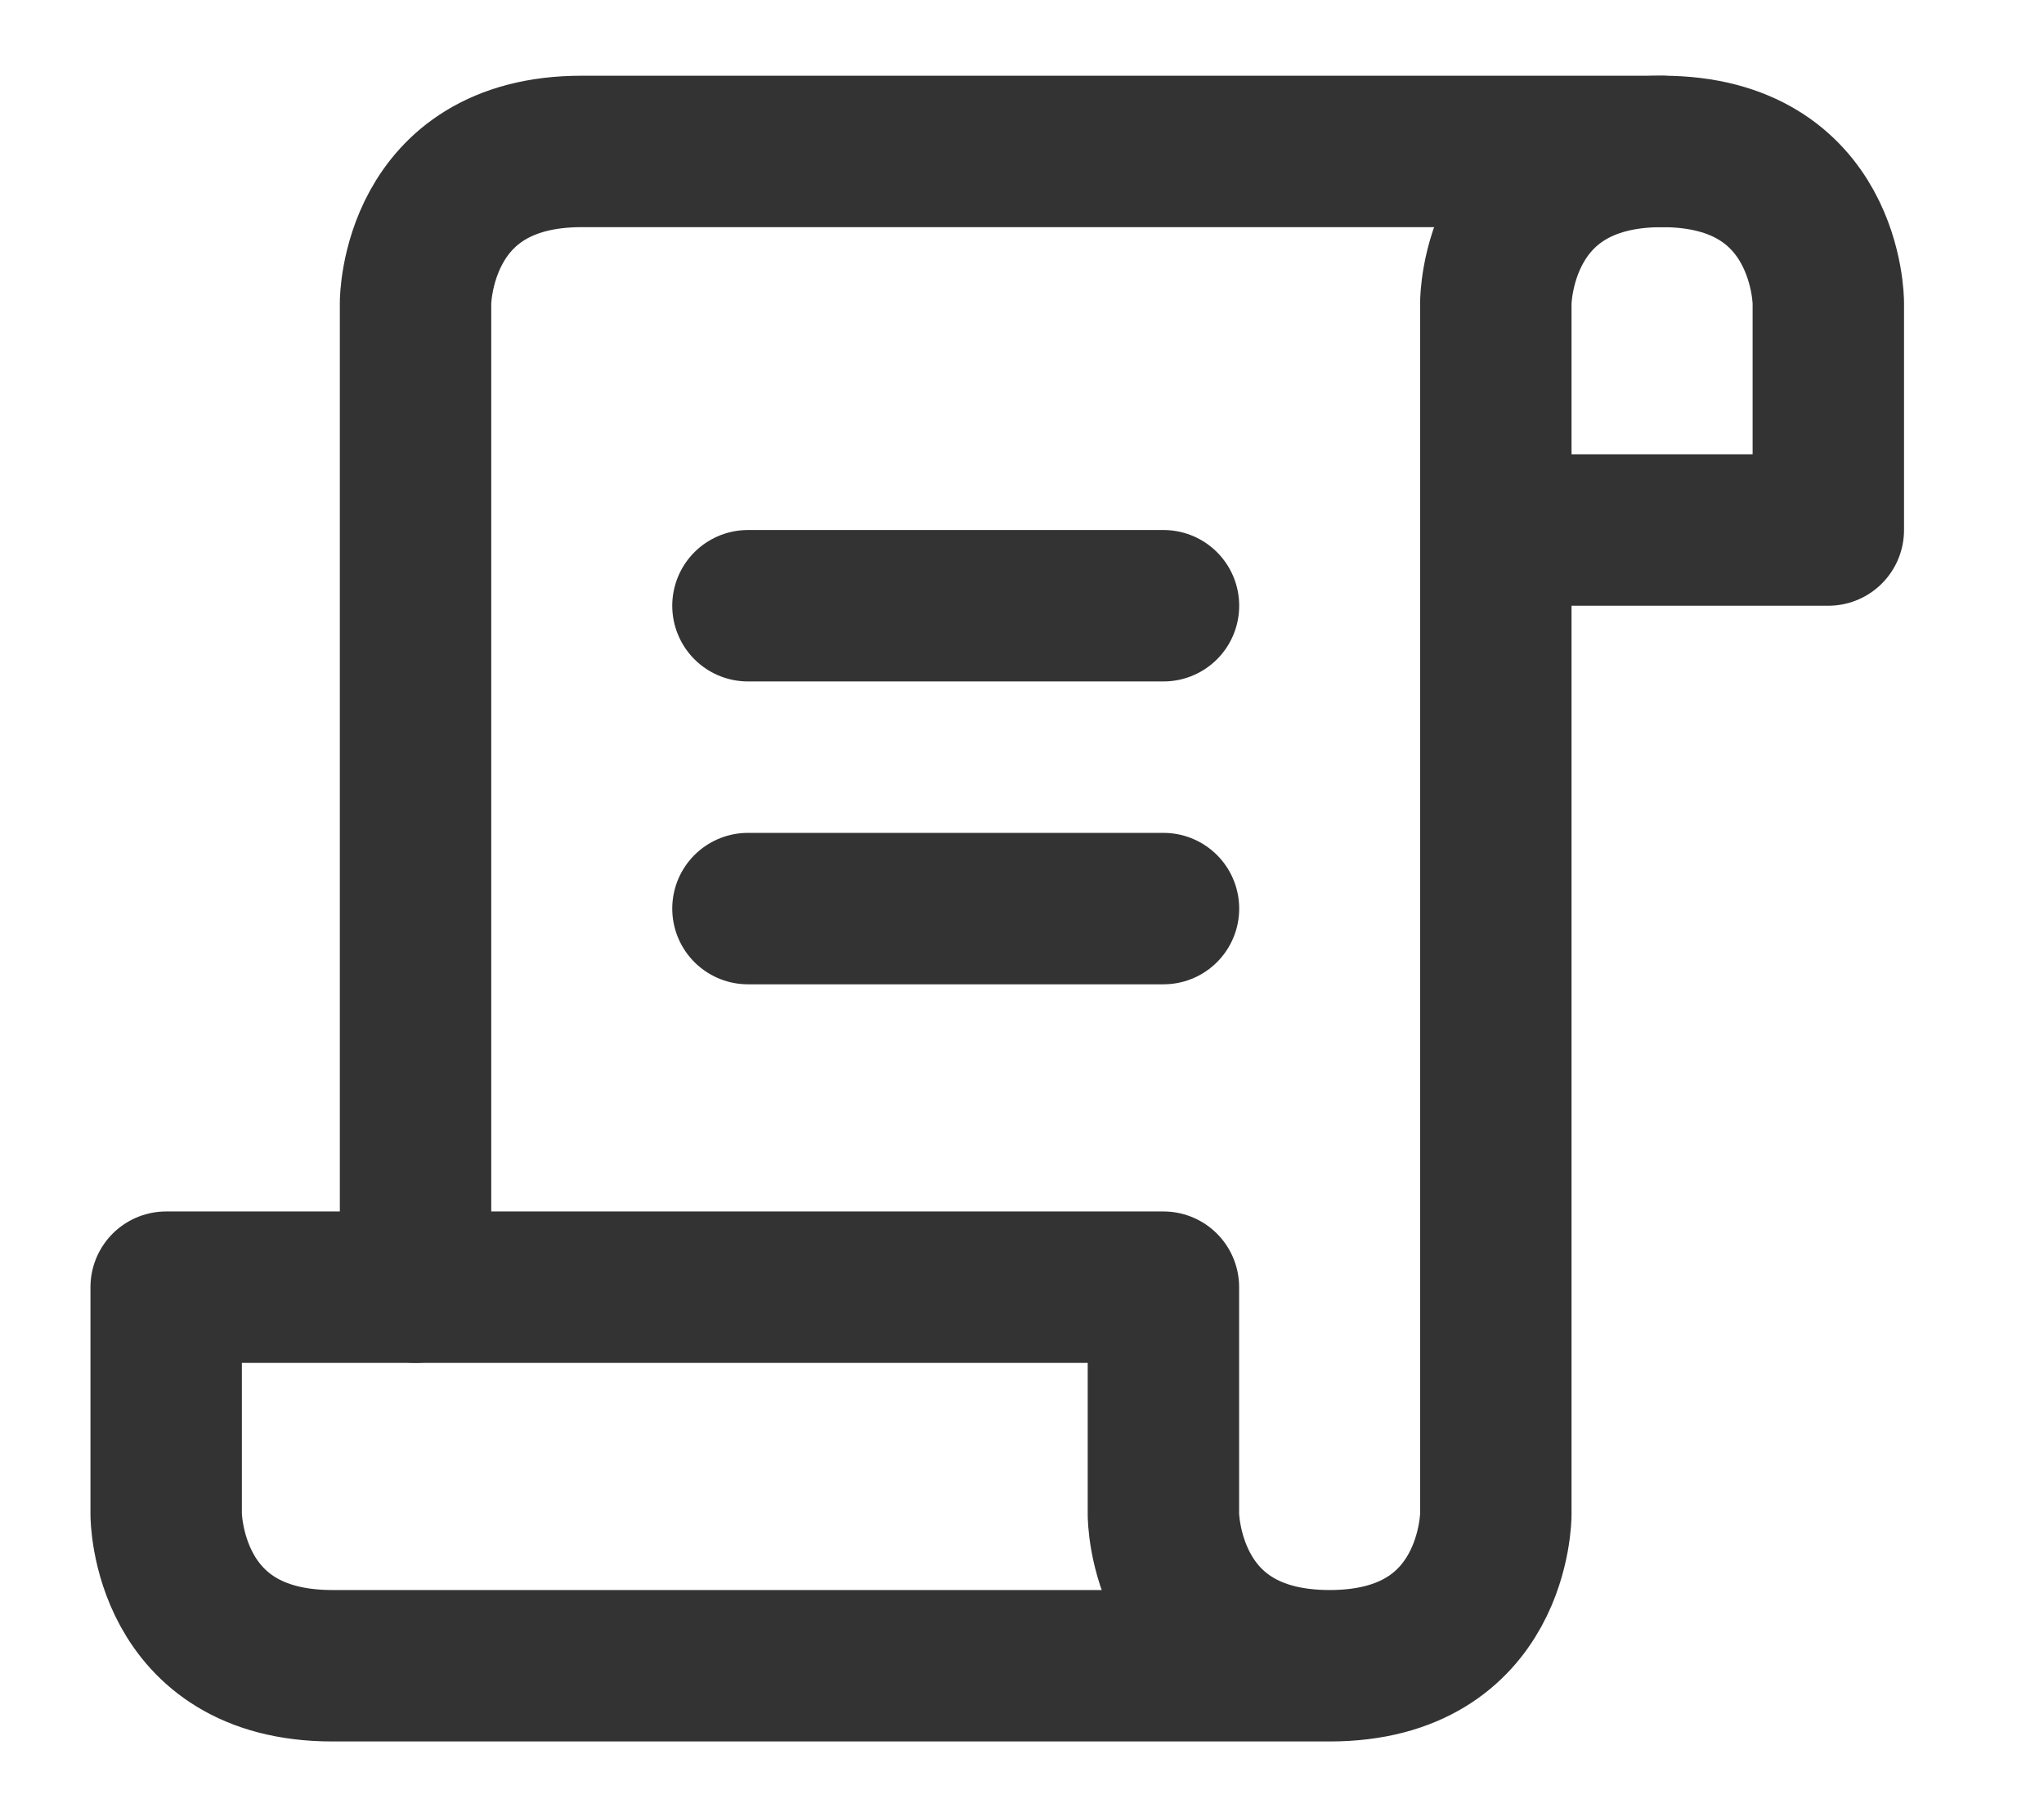 <svg width="27" height="24" viewBox="0 0 27 24" fill="none" xmlns="http://www.w3.org/2000/svg">
<path d="M17.564 22C19.759 22 19.759 20 19.759 20V4C19.759 4 19.759 2 21.955 2C24.151 2 24.151 4 24.151 4V7H19.759M17.564 22C15.368 22 15.368 20 15.368 20V17H2.195V20C2.195 20 2.195 22 4.391 22C6.586 22 15.368 22 17.564 22Z" stroke="#333333" stroke-width="2" stroke-linecap="round" stroke-linejoin="round"/>
<path d="M5.489 17V4C5.489 4 5.489 2 7.684 2C9.88 2 21.955 2 21.955 2" stroke="#333333" stroke-width="2" stroke-linecap="round" stroke-linejoin="round"/>
<path d="M9.88 8H15.369" stroke="#333333" stroke-width="2" stroke-linecap="round" stroke-linejoin="round"/>
<path d="M9.88 12H15.369" stroke="#333333" stroke-width="2" stroke-linecap="round" stroke-linejoin="round"/>
</svg>
